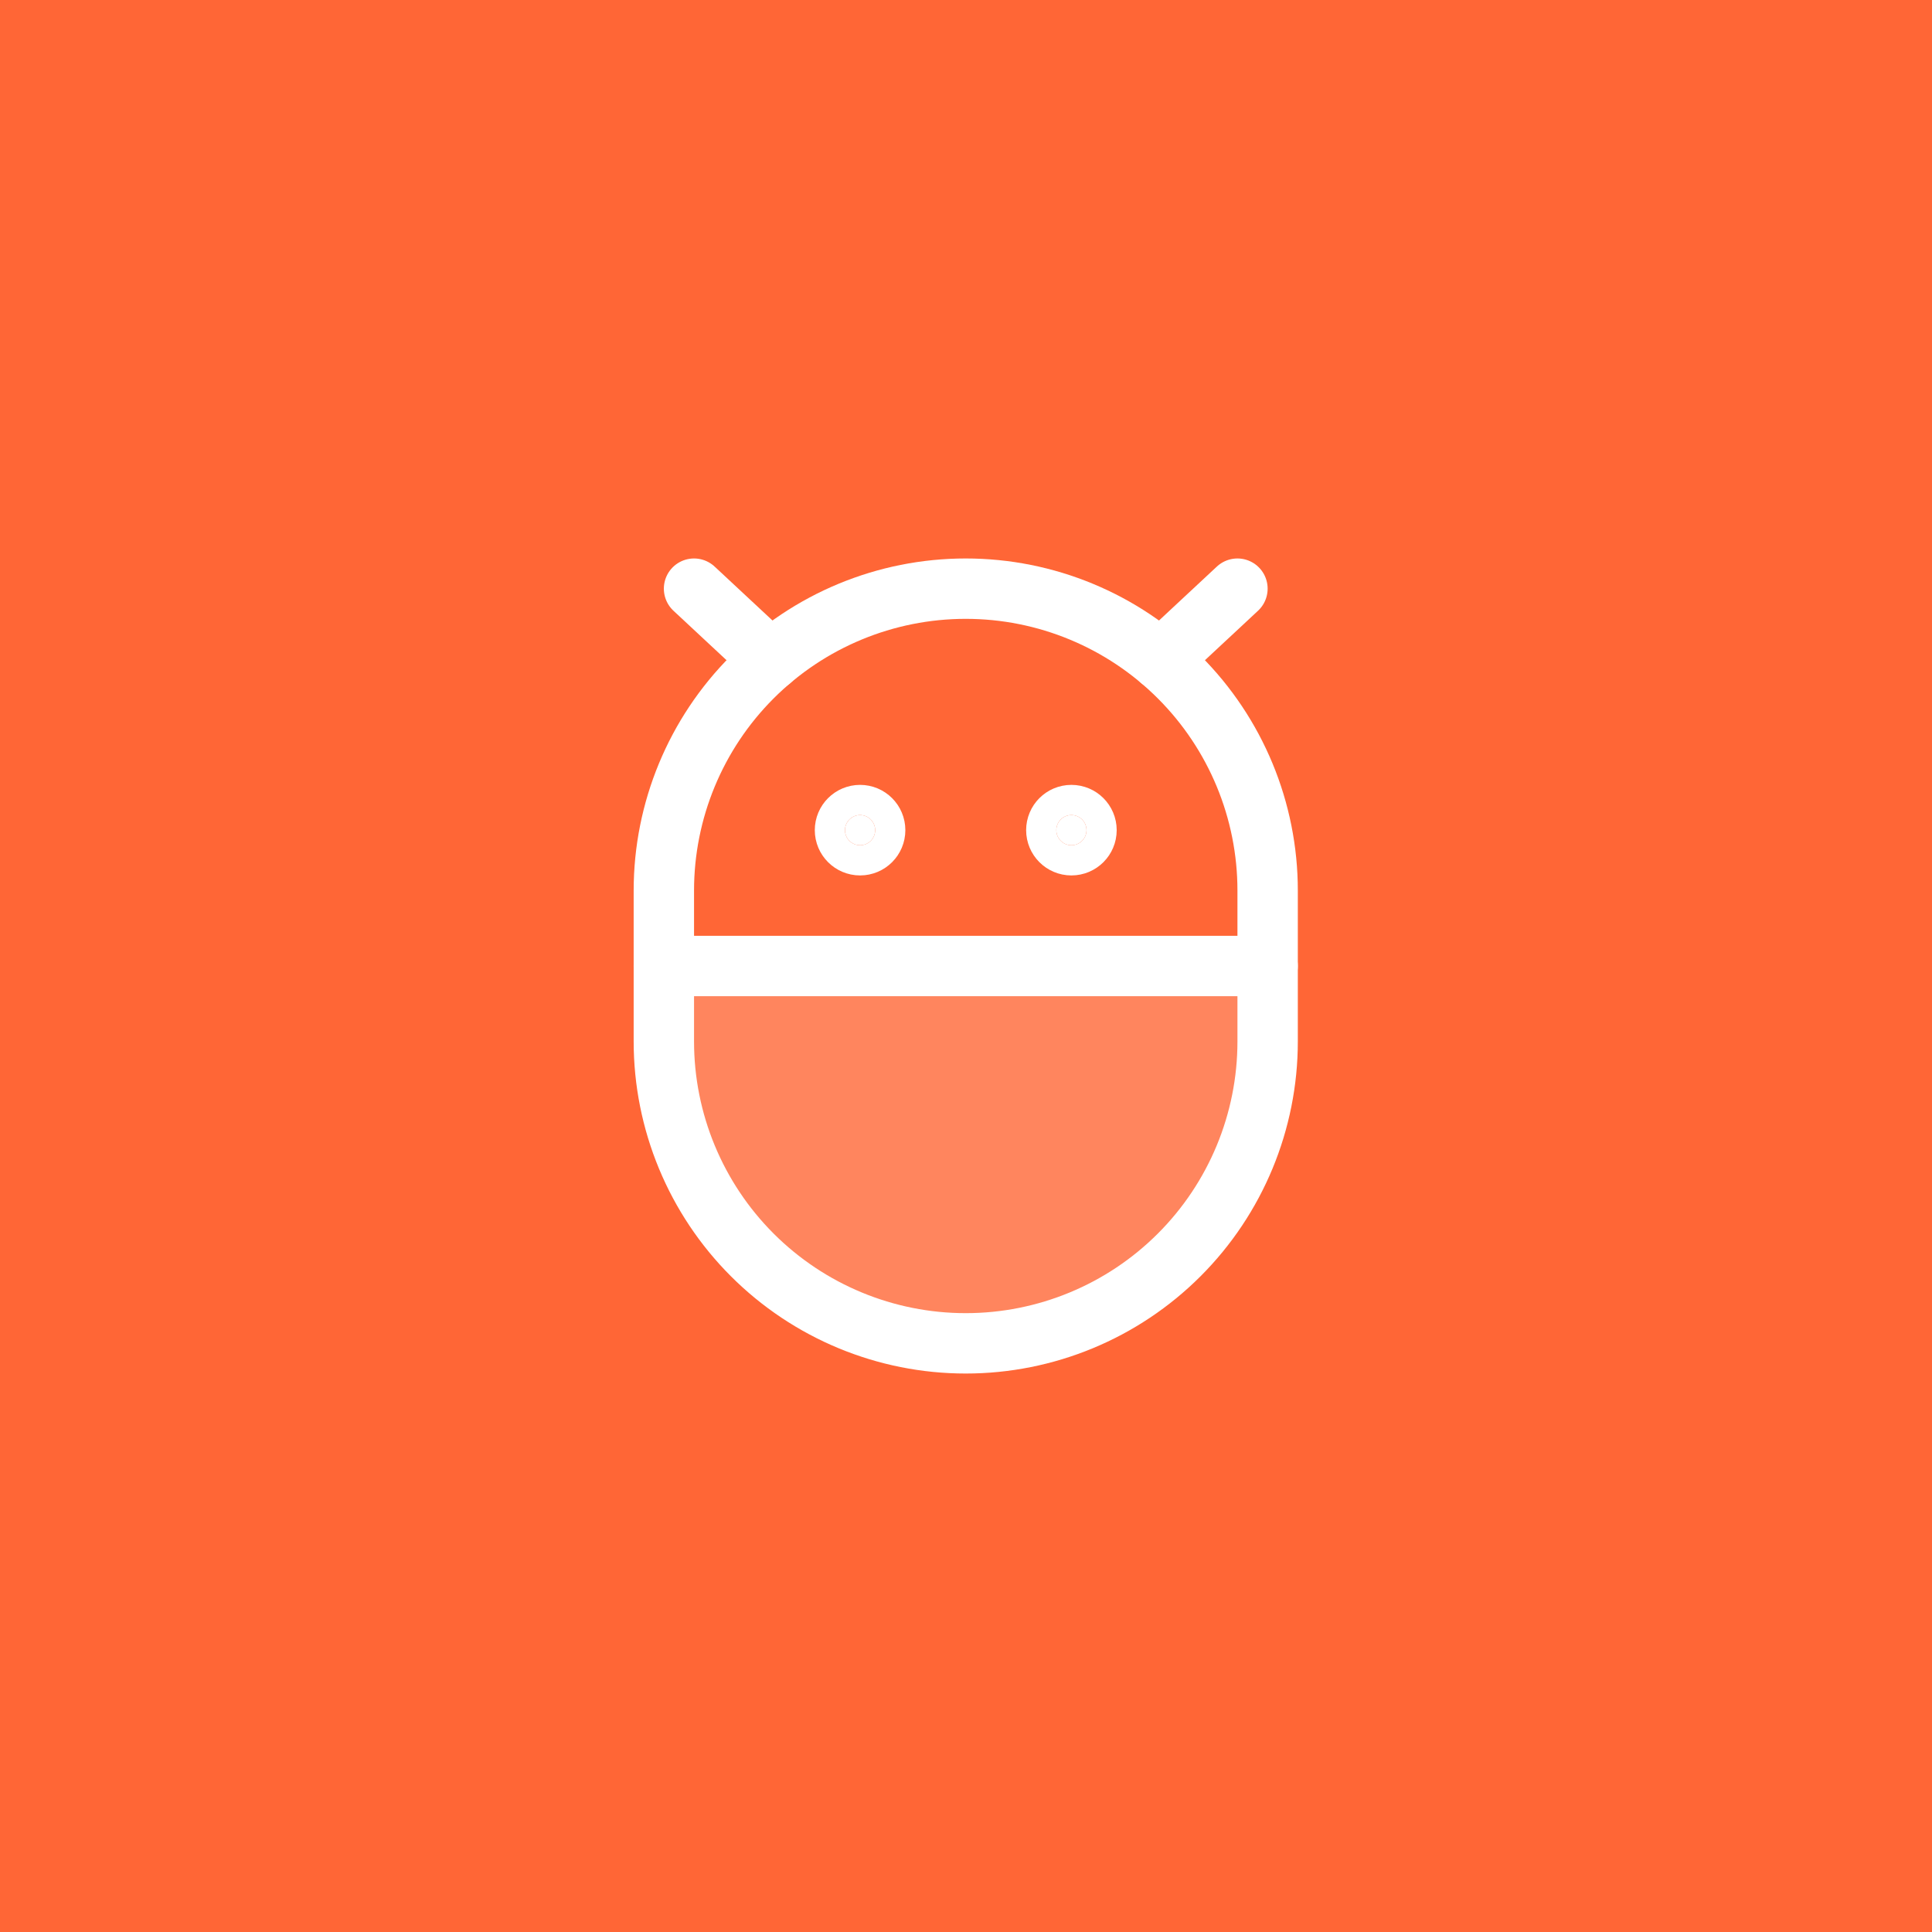 <svg width="64" height="64" viewBox="0 0 64 64" fill="none" xmlns="http://www.w3.org/2000/svg">
<rect width="64" height="64" fill="#FF6636"/>
<path opacity="0.2" d="M21.991 32H41.992V34.5C41.992 37.152 40.938 39.696 39.062 41.571C37.187 43.446 34.644 44.5 31.991 44.5C29.339 44.5 26.796 43.446 24.92 41.571C23.045 39.696 21.991 37.152 21.991 34.5V32Z" fill="white"/>
<path d="M41.992 34.5C41.992 37.152 40.938 39.696 39.062 41.571C37.187 43.446 34.644 44.5 31.991 44.5C29.339 44.5 26.796 43.446 24.92 41.571C23.045 39.696 21.991 37.152 21.991 34.5V29.5C21.991 26.848 23.045 24.304 24.92 22.429C26.796 20.554 29.339 19.5 31.991 19.5C34.644 19.5 37.187 20.554 39.062 22.429C40.938 24.304 41.992 26.848 41.992 29.5V34.5Z" stroke="white" stroke-width="2" stroke-linecap="round" stroke-linejoin="round"/>
<path d="M41.992 32H21.991" stroke="white" stroke-width="2" stroke-linecap="round" stroke-linejoin="round"/>
<path d="M35.992 27.5C35.992 27.776 35.768 28 35.492 28C35.215 28 34.992 27.776 34.992 27.5C34.992 27.224 35.215 27 35.492 27C35.768 27 35.992 27.224 35.992 27.5Z" fill="white" stroke="white" stroke-width="2"/>
<path d="M28.991 27.5C28.991 27.776 28.768 28 28.491 28C28.215 28 27.991 27.776 27.991 27.5C27.991 27.224 28.215 27 28.491 27C28.768 27 28.991 27.224 28.991 27.5Z" fill="white" stroke="white" stroke-width="2"/>
<path d="M22.991 19.5L25.531 21.867" stroke="white" stroke-width="2" stroke-linecap="round" stroke-linejoin="round"/>
<path d="M40.992 19.5L38.452 21.867" stroke="white" stroke-width="2" stroke-linecap="round" stroke-linejoin="round"/>
</svg>

